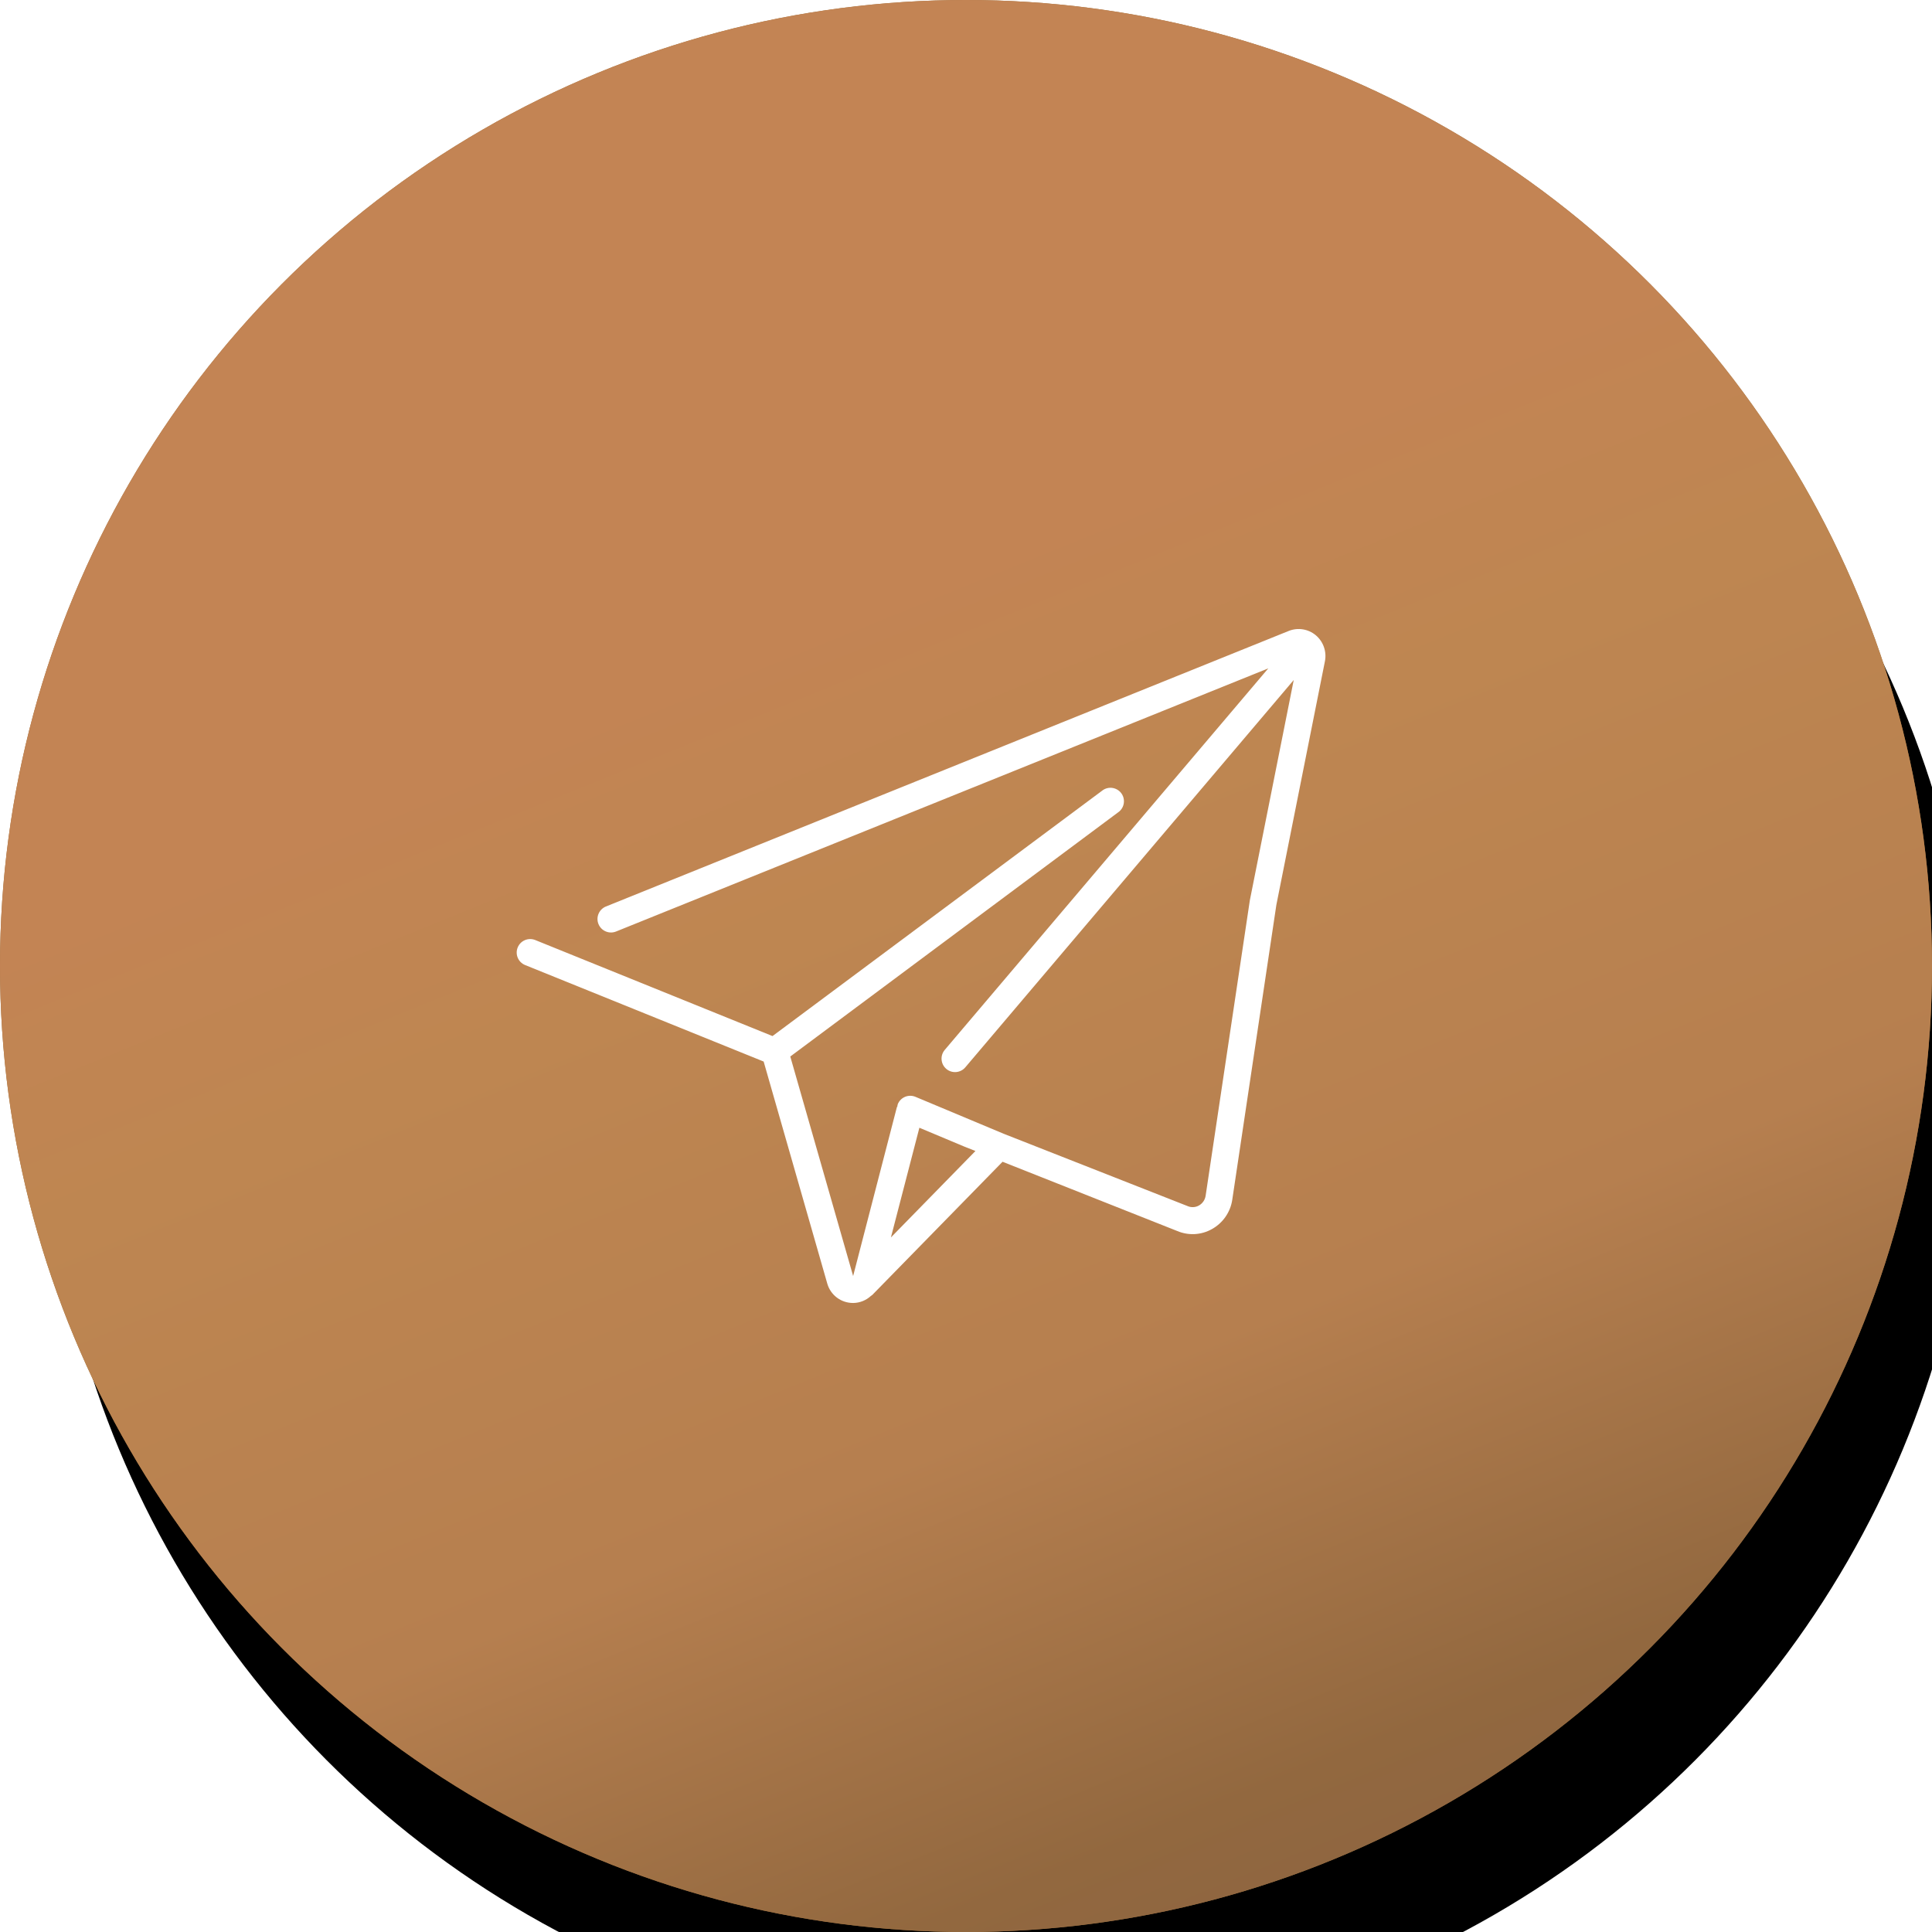 <?xml version="1.0" encoding="UTF-8"?> <svg xmlns="http://www.w3.org/2000/svg" xmlns:xlink="http://www.w3.org/1999/xlink" width="86" height="86" viewBox="0 0 86 86"><defs><circle id="button_send-b" cx="43" cy="43" r="43"></circle><filter id="button_send-a" width="140.7%" height="140.7%" x="-18%" y="-14.5%"><feMorphology in="SourceAlpha" operator="dilate" radius="1" result="shadowSpreadOuter1"></feMorphology><feOffset dx="2" dy="5" in="shadowSpreadOuter1" result="shadowOffsetOuter1"></feOffset><feGaussianBlur in="shadowOffsetOuter1" result="shadowBlurOuter1" stdDeviation="4"></feGaussianBlur><feColorMatrix in="shadowBlurOuter1" values="0 0 0 0 0.141 0 0 0 0 0.141 0 0 0 0 0.141 0 0 0 0.5 0"></feColorMatrix></filter><linearGradient id="button_send-c" x1="24.897%" x2="74.31%" y1="-11.996%" y2="109.898%"><stop offset="0%" stop-color="#C38454"></stop><stop offset="36%" stop-color="#C38454"></stop><stop offset="47.047%" stop-color="#BE8651"></stop><stop offset="68%" stop-color="#B67F4F"></stop><stop offset="85%" stop-color="#92683F"></stop><stop offset="100%" stop-color="#876045"></stop></linearGradient></defs><g fill="none" fill-rule="evenodd"><use fill="#000" filter="url(#button_send-a)" xlink:href="#button_send-b"></use><use fill="#9A6F39" xlink:href="#button_send-b"></use><circle cx="43" cy="43" r="43" fill="url(#button_send-c)"></circle><g fill="#FFF" fill-rule="nonzero" transform="translate(23 28)"><path d="M35.568,0.275 C35.232,-0.004 34.77,-0.077 34.364,0.086 L3.972,12.351 C3.665,12.476 3.516,12.826 3.64,13.133 C3.765,13.44 4.115,13.589 4.422,13.465 L33.456,1.751 L19.054,18.735 C18.839,18.988 18.871,19.367 19.124,19.581 C19.376,19.795 19.755,19.764 19.969,19.511 L34.589,2.269 L32.635,12.075 L30.667,25.226 C30.64,25.41 30.529,25.571 30.367,25.662 C30.212,25.749 30.024,25.758 29.861,25.686 L21.678,22.468 L17.751,20.824 C17.445,20.696 17.093,20.84 16.965,21.145 C16.952,21.187 16.944,21.229 16.94,21.272 L16.926,21.272 L14.976,28.8 L12.178,19.029 L26.761,8.168 C26.947,8.046 27.05,7.83 27.028,7.608 C27.007,7.386 26.864,7.195 26.657,7.111 C26.451,7.027 26.214,7.064 26.044,7.208 L11.387,18.119 L0.822,13.843 C0.515,13.722 0.168,13.87 0.044,14.176 C-0.08,14.482 0.067,14.83 0.371,14.956 L10.993,19.253 L13.826,29.14 C13.973,29.651 14.441,30.002 14.973,30 L14.987,30 C15.277,29.995 15.554,29.883 15.767,29.686 C15.788,29.674 15.808,29.66 15.827,29.644 L21.627,23.714 L29.405,26.797 C29.904,27.009 30.474,26.977 30.947,26.711 C31.435,26.44 31.769,25.959 31.852,25.408 L33.815,12.282 L35.975,1.445 C36.065,1.01 35.908,0.56 35.568,0.275 Z M16.658,27.082 L17.925,22.2 L19.909,23.032 L20.42,23.235 L16.658,27.082 Z"></path></g></g></svg> 